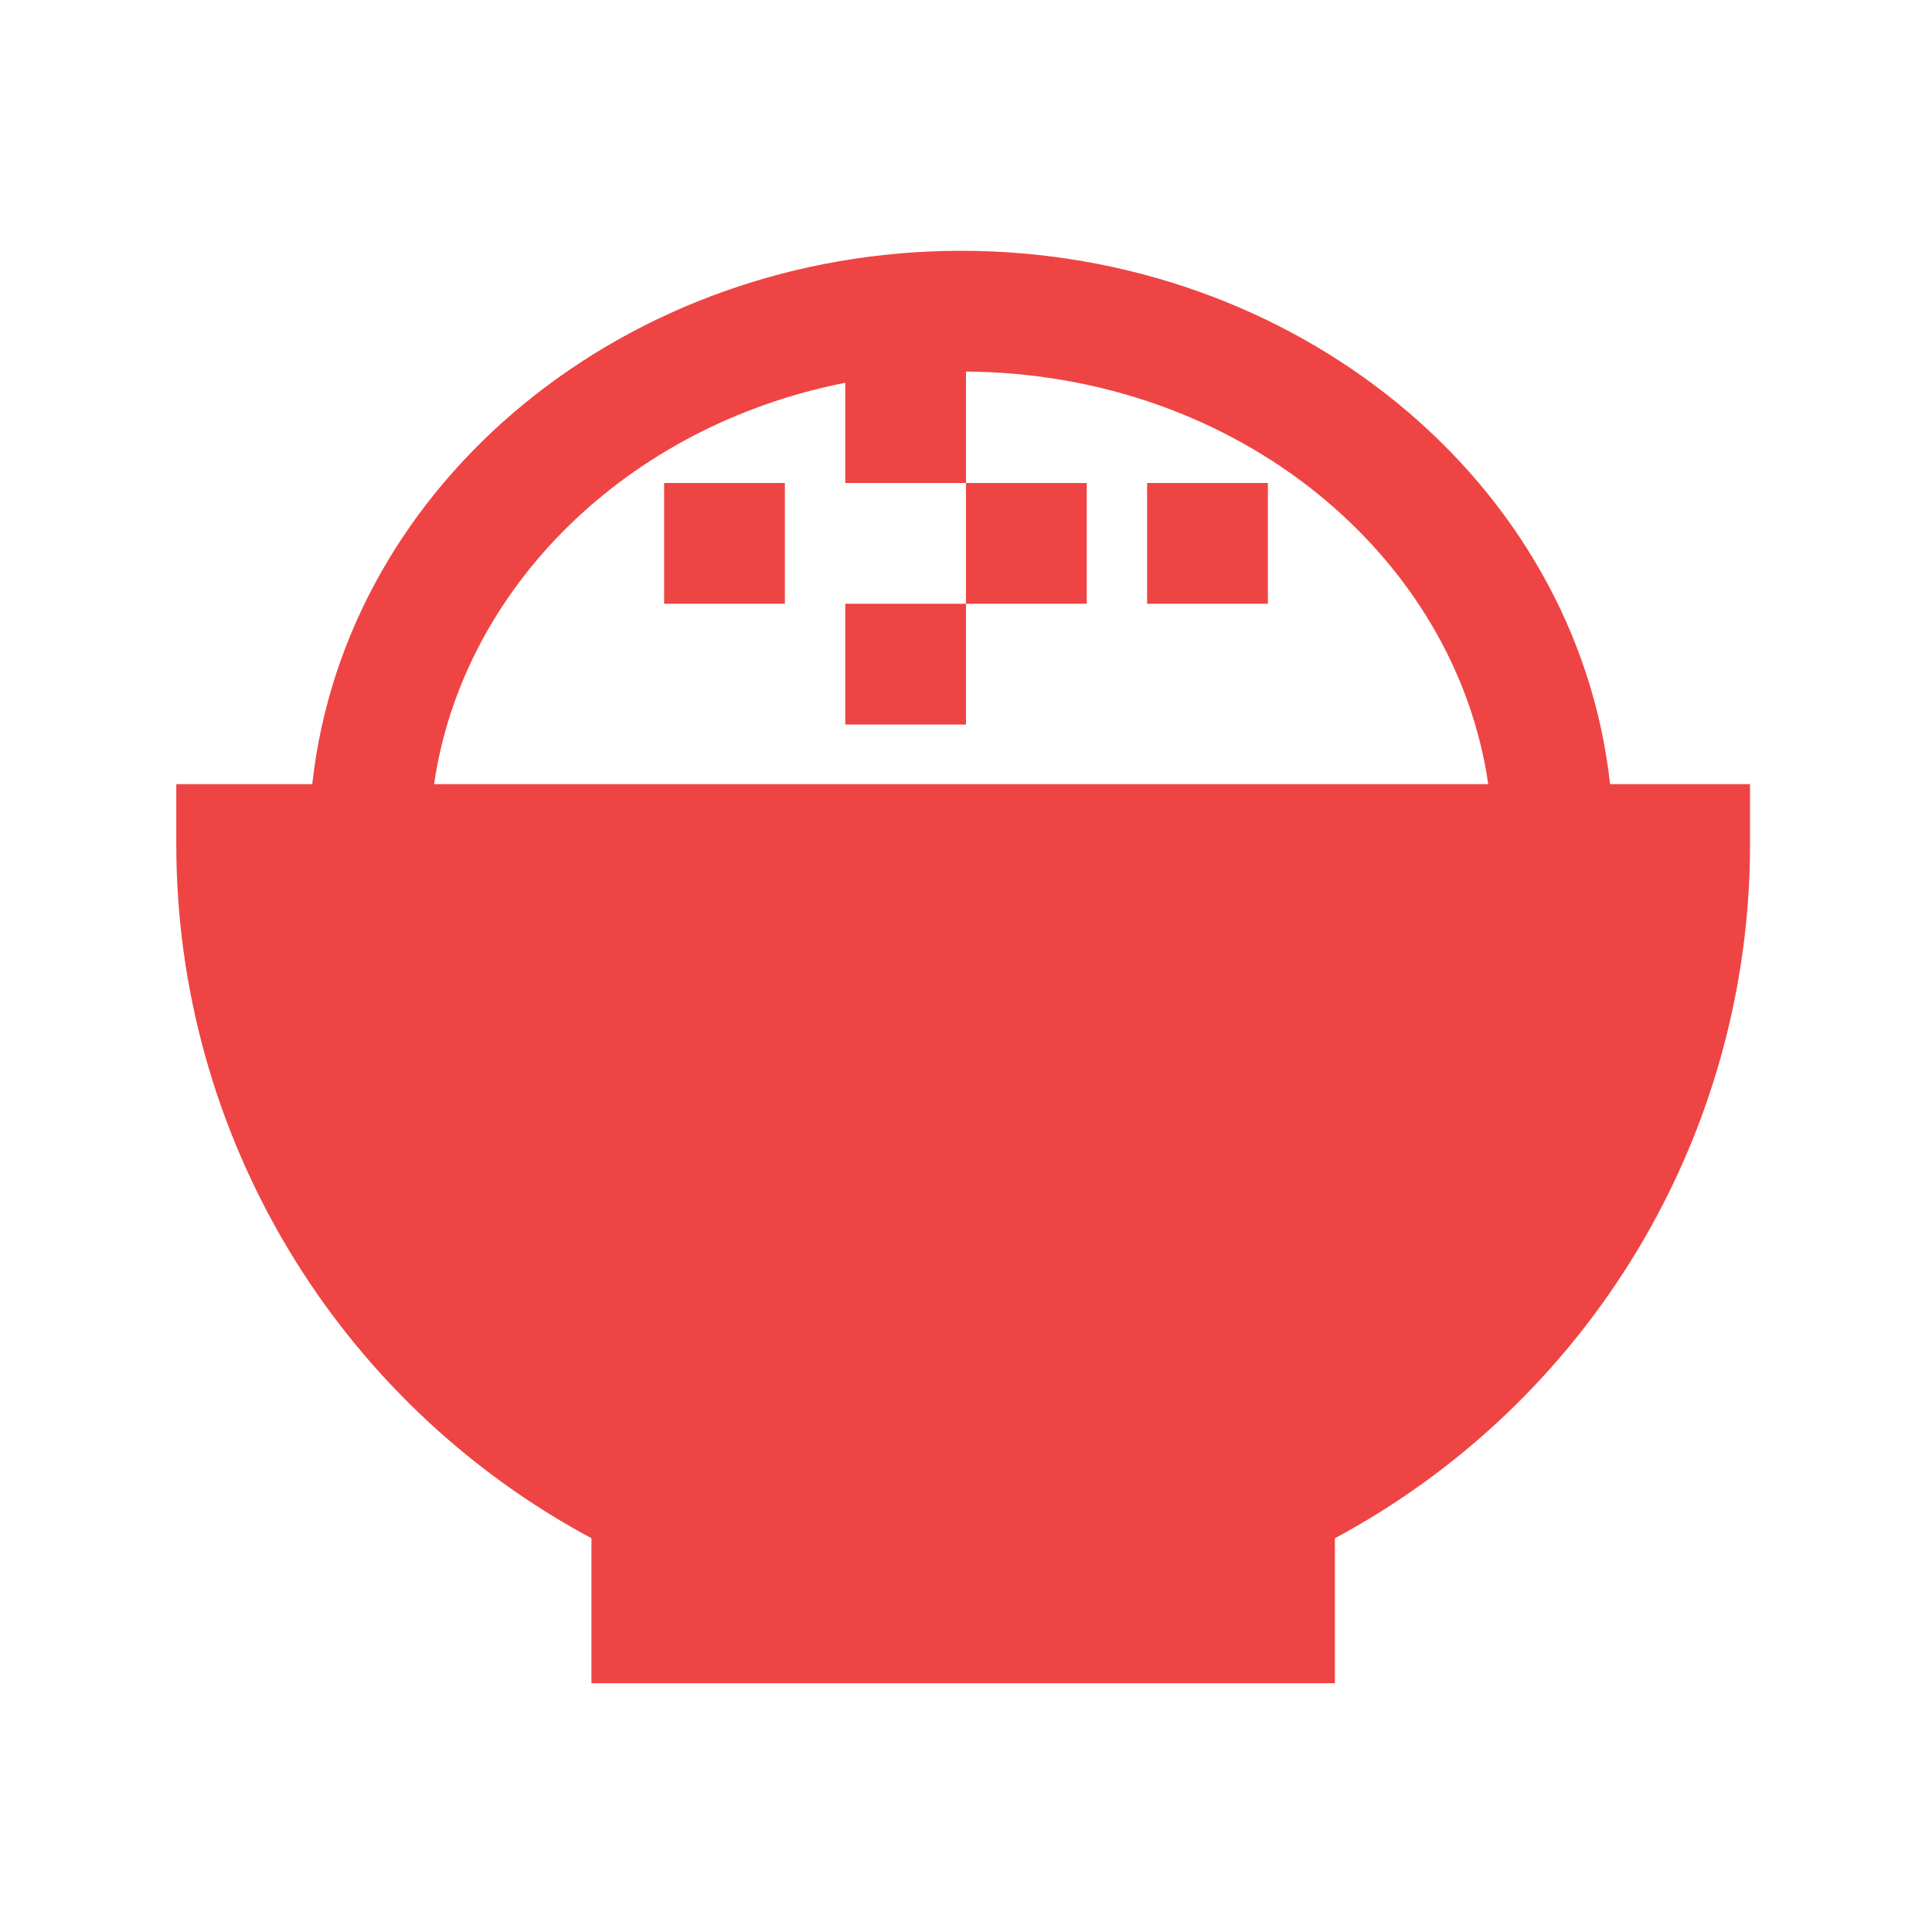 <svg width="64" height="64" viewBox="0 0 64 64" fill="none" xmlns="http://www.w3.org/2000/svg">
<path fill-rule="evenodd" clip-rule="evenodd" d="M14.38 25.976H49.3C48.212 18.456 41.056 12.376 32 12.308V16H28V12.68C20.74 14.108 15.32 19.504 14.38 25.976ZM32 20V16H36V20H32ZM32 20H28V24H32V20ZM53.336 25.976C52.228 15.9 42.856 8.308 31.84 8.308C20.824 8.308 11.452 15.9 10.344 25.976H5.84V27.976C5.84 32.692 7.119 37.319 9.541 41.366C11.963 45.413 15.436 48.727 19.592 50.956V55.76H44.22V50.956C48.376 48.727 51.849 45.413 54.271 41.366C56.693 37.319 57.971 32.692 57.972 27.976V25.976H53.336ZM26 20H22V16H26V20ZM42 20H38V16H42V20Z" fill="#EF4444"/>
</svg>
